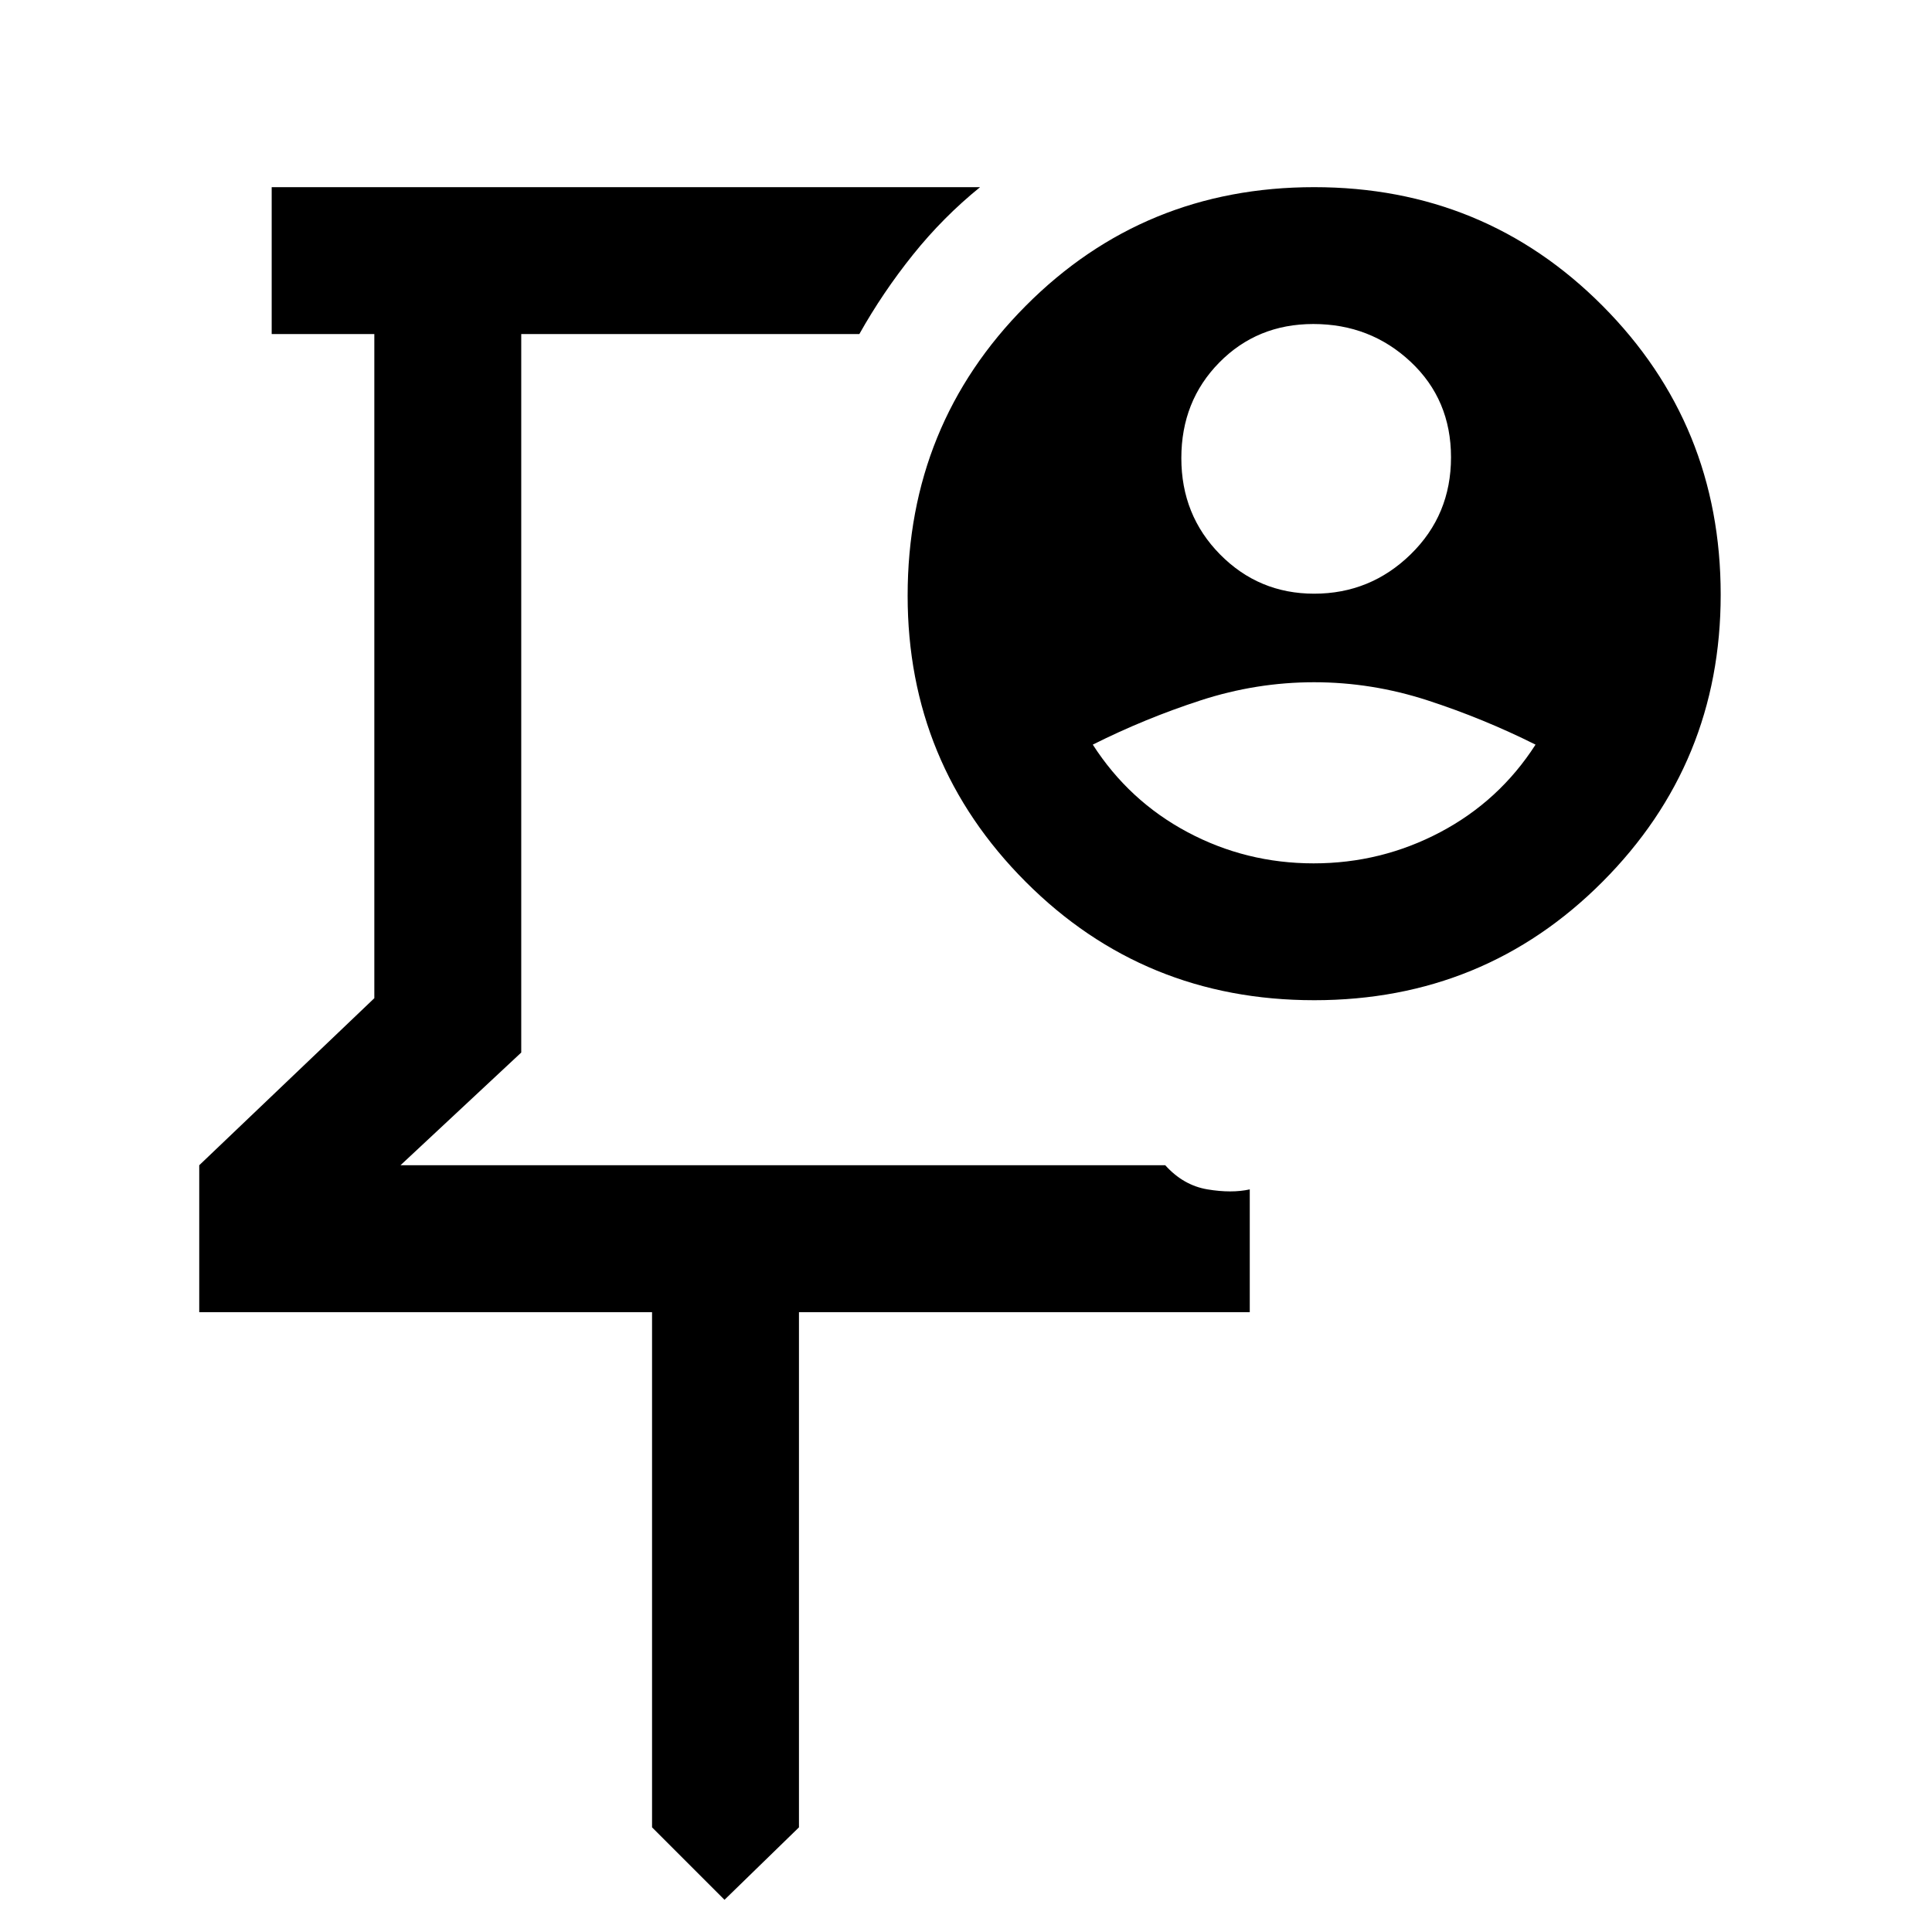 <svg xmlns="http://www.w3.org/2000/svg" height="48" viewBox="0 -960 960 960" width="48"><path d="M390-588ZM360-16l-36-36v-256H99v-73l87-83v-330h-51v-73h352q-18.32 14.82-33.35 33.56Q438.63-814.71 427-794H259v357l-60 56h380q9 10 21 12t21 0v61H397v256l-37 36Zm293-649q27.92 0 47.96-19.56t20.04-48.2q0-28.65-20.04-47.45Q680.92-799 652.59-799q-27.91 0-46.75 19.15Q587-760.71 587-732.35q0 28.35 19.25 47.85T653-665Zm-.25 134q33.56 0 62.91-15.5Q745-562 763-590q-26-13-53.68-22-27.69-9-56.36-9-28.67 0-56.35 9-27.69 9-53.61 22 18 28 47.09 43.5 29.09 15.5 62.66 15.5Zm.26 68q-84.63 0-143.32-58.79Q451-580.59 451-664q0-85.05 58.68-144.03Q568.35-867 652.99-867q84.63 0 143.32 58.97Q855-749.05 855-664.5q0 83.72-58.68 142.61Q737.65-463 653.01-463Z"/></svg>